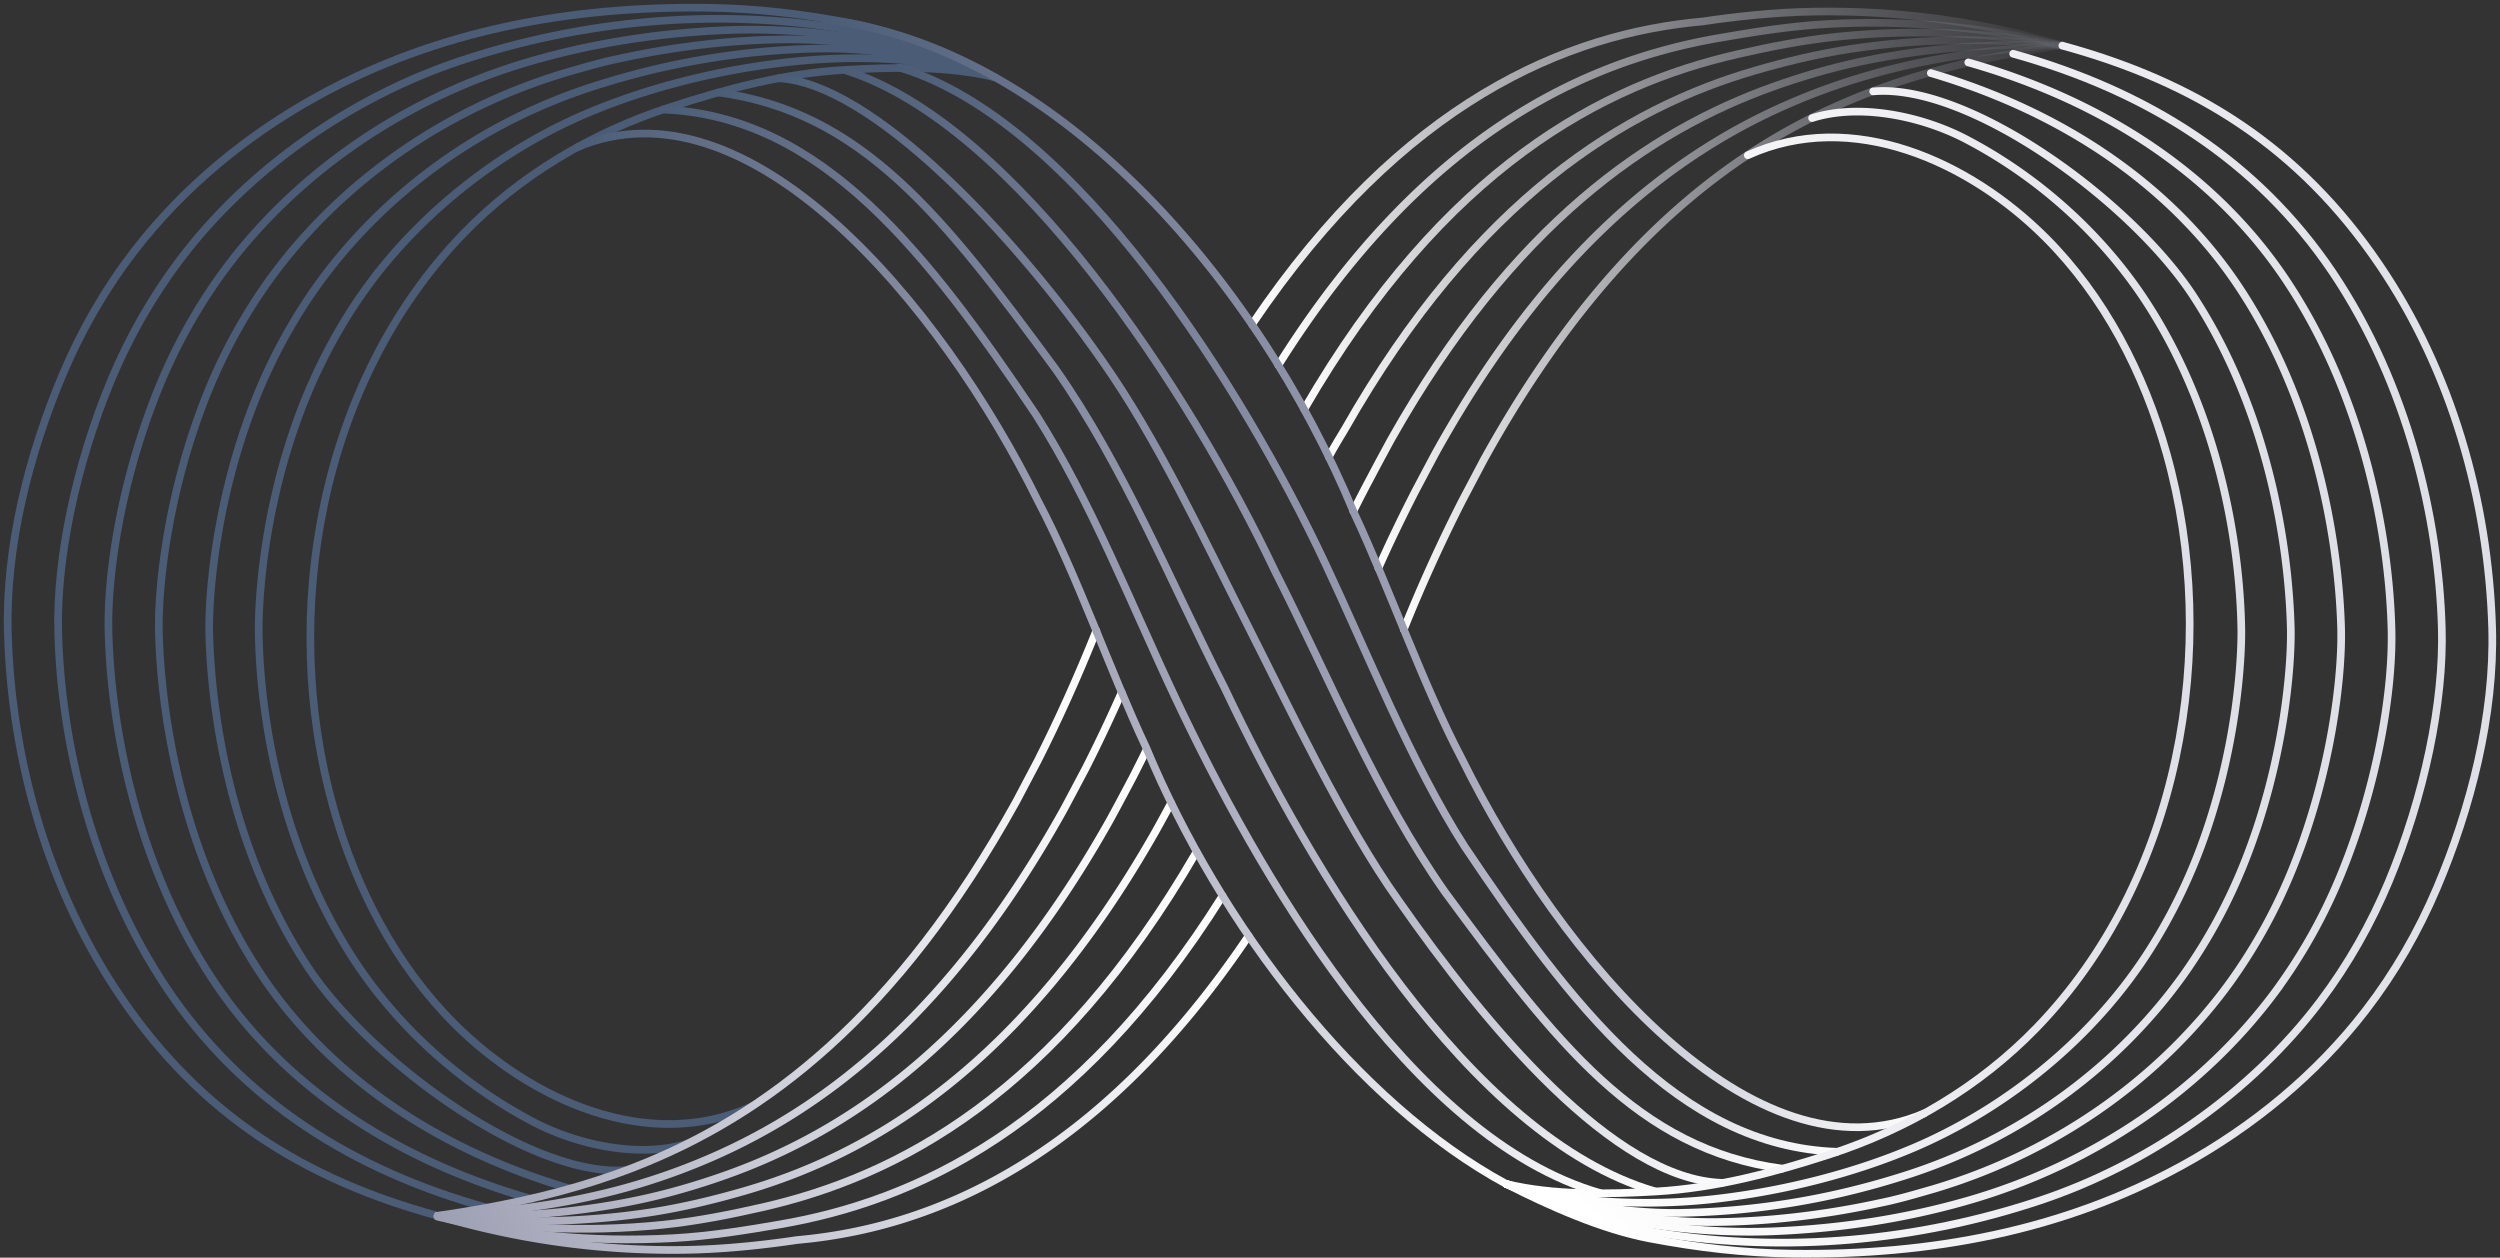 <svg width="326" height="164" fill="none" xmlns="http://www.w3.org/2000/svg"><rect width="100%" height="100%" fill="#333333" stroke="none"/><path d="M98.09 144.248c-13.594 6.179-28.898-.827-38.806-10.718-7.705-7.696-12.857-17.697-15.802-28.181-7.123-25.353-1.68-55.656 16.974-74.906C67.89 22.77 77.252 17.268 87.385 13.97c7.37-2.397 14.932-4.405 22.701-4.85 6.337-.365 13.369-.553 19.572.937" stroke="#4A5C76" stroke-miterlimit="10" stroke-linecap="round"/><path d="M128.573 9.516c-9.158-2.042-17.265-2.407-26.396-1.346-8.988 1.044-18.006 3.37-25.654 6.62-10.839 4.607-20.917 12.342-28.034 21.792a64.023 64.023 0 00-1.583 2.196c-3.173 4.629-5.617 9.456-7.475 14.199-5.422 13.941-5.75 26.772-5.694 29.604.078 3.912.566 24.107 12.178 42.202 5.81 9.051 14.28 16.65 23.816 21.607 5.57 2.892 13.667 4.696 19.977 2.705" stroke="#4A5C76" stroke-miterlimit="10" stroke-linecap="round"/><path d="M81.741 152.573c-12.529 1.104-33.697-14.334-41.764-26.725-11.214-17.219-12.53-36.784-12.69-43.244-.114-4.542.75-17.249 5.999-30.467a70.456 70.456 0 017.836-14.554c8.133-11.475 20.756-21.587 37.315-26.648 9.33-2.906 18.896-4.459 28.71-4.606 7.287-.07 15.789 1.386 22.511 3.729" stroke="#4A5C76" stroke-miterlimit="10" stroke-linecap="round"/><path d="M129.658 10.061c-10.25-4.495-23.217-6.557-34.709-6.139-.003-.003-.006 0-.006 0-8.69.345-17.132 1.597-25.453 3.98-16.59 4.743-30.785 14.621-40.161 27.24a71.243 71.243 0 00-8.57 15.267c-4.836 11.793-6.834 24.225-6.603 32.195.31 11.558 3.387 29.798 13.71 45.319 9.276 13.935 23.917 23.424 41.473 28.432" stroke="#4A5C76" stroke-miterlimit="10" stroke-linecap="round"/><path d="M63.491 157.483c-17.493-4.884-31.82-13.898-41.677-28.519-9.851-14.691-13.824-32.248-14.22-46.357C7.315 72.93 9.892 60.64 14.5 49.55c2.303-5.503 5.279-10.778 8.93-15.625C32.432 21.992 45.844 12.67 59.943 7.96c15.97-5.332 33.158-6.899 49.805-4.238 6.835 1.095 13.563 3.555 19.909 6.337" stroke="#4A5C76" stroke-miterlimit="10" stroke-linecap="round"/><path d="M129.658 10.058c-5.657-2.886-12.563-5.885-18.769-7.06C104.6 1.807 98.544 1.087 92.148 1.01 74.363.8 57.11 3.909 41.413 12.541c-9.185 5.052-17.46 11.85-23.877 20.165-3.776 4.897-6.885 10.29-9.299 15.98C3.83 59.066.693 71.22 1.024 82.607c.489 16.663 5.322 33.557 14.735 47.401 10.413 15.318 23.896 23.78 41.312 28.533" stroke="#4A5C76" stroke-miterlimit="10" stroke-linecap="round"/><path d="M129.658 10.061c-8.288-3.287-18.735-5.058-27.89-4.917-3.424.05-6.838.291-10.162.683A109.9 109.9 0 0080.7 7.655c-2.189.438-4.579 1.148-6.731 1.764-16.576 4.9-29.982 14.898-38.738 26.942a70.757 70.757 0 00-8.205 14.912c-5.047 12.502-6.467 25.075-6.303 31.328.241 9.014 2.427 27.916 13.206 44.281 8.662 13.162 22.778 22.932 40.294 28.081" stroke="#4A5C76" stroke-miterlimit="10" stroke-linecap="round"/><path d="M57.075 158.542a107.231 107.231 0 0032.174 4.442c5.316-.077 10.527-.666 14.705-1.286 17.69-1.563 39.196-10.466 58.858-39.645" stroke="url(#paint0_linear_3612_10001)" stroke-linecap="round" stroke-linejoin="round"/><path d="M57.038 158.649c9.742 2.341 20.076 3.399 30.686 2.813 4.981-.271 9.859-1.095 13.913-1.788 17.573-3.001 38.761-12.531 57.78-42.844" stroke="url(#paint1_linear_3612_10001)" stroke-linecap="round" stroke-linejoin="round"/><path d="M57.075 158.542c9.302 1.653 19.113 2.199 29.188 1.185 4.646-.469 9.205-1.4 13.125-2.293 17.57-4 38.274-14.638 56.634-46.35" stroke="url(#paint2_linear_3612_10001)" stroke-linecap="round" stroke-linejoin="round"/><path d="M152.707 104.717a185.677 185.677 0 01-2.085 3.816c-17.155 30.166-36.643 41.878-53.524 46.769-3.772 1.094-8.02 2.142-12.328 2.798-9.543 1.449-18.832 1.403-27.695.442" stroke="url(#paint3_linear_3612_10001)" stroke-linecap="round" stroke-linejoin="round"/><path d="M57.075 158.542c8.421.267 17.195-.171 26.206-2.069 3.973-.84 7.91-2.005 11.531-3.3 16.081-5.751 33.925-17.892 49.768-45.972.448-.773 2.782-5.165 3.22-6.009a199.029 199.029 0 001.687-3.377" stroke="url(#paint4_linear_3612_10001)" stroke-linecap="round" stroke-linejoin="round"/><path d="M57.075 158.542c7.983-.422 16.24-1.332 24.713-3.699a84.475 84.475 0 0010.741-3.802c15.291-6.601 31.478-19.18 46.019-45.176.224-.381 2.808-5.272 3.029-5.69a201.389 201.389 0 004.68-9.868" stroke="url(#paint5_linear_3612_10001)" stroke-linecap="round" stroke-linejoin="round"/><path d="M57.075 158.542c2.031-.302 4.083-.63 6.152-1.008h.007c6.386-1.165 12.924-2.775 19.515-5.345 16.974-6.618 34.229-19.596 49.761-47.656l2.838-5.383c2.598-5.138 5.145-10.754 7.612-16.9" stroke="url(#paint6_linear_3612_10001)" stroke-linecap="round" stroke-linejoin="round"/><path d="M142.953 82.232l-.007.014" stroke="url(#paint7_linear_3612_10001)" stroke-linecap="round" stroke-linejoin="round"/><path d="M163.275 42.285C182.924 13.157 204.36 4.357 222.04 2.797c4.178-.622 9.389-1.211 14.702-1.288 11.146-.161 21.924 1.369 32.107 4.405" stroke="url(#paint8_linear_3612_10001)" stroke-linecap="round" stroke-linejoin="round"/><path d="M166.702 47.608c19.009-30.25 40.071-39.682 57.621-42.678 4.057-.697 8.934-1.517 13.914-1.788a105.688 105.688 0 0130.611 2.775" stroke="url(#paint9_linear_3612_10001)" stroke-linecap="round" stroke-linejoin="round"/><path d="M170.072 53.348c18.35-31.635 38.983-42.29 56.536-46.286 3.917-.894 8.479-1.825 13.118-2.293 10.079-1.011 19.82-.506 29.122 1.148" stroke="url(#paint10_linear_3612_10001)" stroke-linecap="round" stroke-linejoin="round"/><path d="M173.272 59.568c.834-1.557 1.677-2.883 2.099-3.605 17.155-30.166 36.643-41.879 53.524-46.769 3.769-1.095 8.02-2.142 12.328-2.798 9.543-1.45 18.761-1.44 27.628-.48" stroke="url(#paint11_linear_3612_10001)" stroke-linecap="round" stroke-linejoin="round"/><path d="M176.472 66.647c.579-1.188 1.135-2.206 1.717-3.347.439-.844 2.772-5.235 3.217-6.008C197.252 29.21 215.097 17.07 231.18 11.32c3.622-1.296 7.562-2.464 11.532-3.3 9.008-1.899 17.711-2.374 26.136-2.106" stroke="url(#paint12_linear_3612_10001)" stroke-linecap="round" stroke-linejoin="round"/><path d="M179.746 74.078c1.53-3.464 3.093-6.651 4.673-9.757.218-.419 2.805-5.31 3.029-5.69 14.541-25.996 30.722-38.575 46.016-45.176a83.942 83.942 0 0110.744-3.802c8.469-2.367 16.657-3.314 24.643-3.736" stroke="url(#paint13_linear_3612_10001)" stroke-linecap="round" stroke-linejoin="round"/><path d="M183.053 82.068a210.586 210.586 0 017.595-16.723l2.839-5.382c18.233-32.945 38.798-45.119 58.524-50.608h.003c1.764-.496 3.515-.93 5.266-1.33 1.898-.428 3.792-.806 5.67-1.144a178.83 178.83 0 015.905-.964" stroke="url(#paint14_linear_3612_10001)" stroke-linecap="round" stroke-linejoin="round"/><path d="M250.924 145.182c-22.22 9.499-47.438-20.168-60.288-46.213-5.075-9.647-9.286-21.861-14.066-32.084-12.944-31.17-39.311-60.85-68.978-64.339" stroke="url(#paint15_linear_3612_10001)" stroke-miterlimit="10" stroke-linecap="round"/><path d="M239.553 150.196c-20.767-.717-34.752-19.244-48.593-39.85-6.946-10.862-12.72-25.352-18.236-37.058-10.487-22.24-32.315-57.56-55.468-64.482" stroke="url(#paint16_linear_3612_10001)" stroke-miterlimit="10" stroke-linecap="round"/><path d="M232.401 152.392c-18.795-2.501-29.557-16.469-43.964-36.061-8.873-12.629-15.019-27.739-22.125-41.74-11.137-23.515-33.788-58.317-55.971-65.393" stroke="url(#paint17_linear_3612_10001)" stroke-miterlimit="10" stroke-linecap="round"/><path d="M224.575 154.246c-14.119-.438-30.779-20.435-42.197-36.814-7.123-9.951-14.303-25.292-19.749-36.013-5.824-11.481-11.715-24.181-18.959-34.444-11.424-16.382-30.025-36.204-42.172-36.767" stroke="url(#paint18_linear_3612_10001)" stroke-miterlimit="10" stroke-linecap="round"/><path d="M215.753 155.337c-24.217-7.103-44.864-41.988-56.017-65.52-7.053-13.868-13.282-29.185-22.129-41.74-14.46-19.643-25.068-33.47-43.933-36.018" stroke="url(#paint19_linear_3612_10001)" stroke-miterlimit="10" stroke-linecap="round"/><path d="M208.684 155.585c-24.974-7.156-44.887-42.25-55.358-64.466-5.827-12.331-11.076-25.787-18.239-37.054-13.942-20.697-27.746-38.976-48.643-39.78" stroke="url(#paint20_linear_3612_10001)" stroke-miterlimit="10" stroke-linecap="round"/><path d="M196.41 154.387c-19.481-10.548-37.272-33.671-46.936-56.868-4.803-10.196-8.984-22.457-14.065-32.084-12.847-26.038-37.962-55.712-60.181-46.21" stroke="url(#paint21_linear_3612_10001)" stroke-miterlimit="10" stroke-linecap="round"/><path d="M227.914 20.244c13.593-6.18 28.897.826 38.805 10.718 7.706 7.695 12.857 17.697 15.803 28.18 7.123 25.353 1.68 55.656-16.974 74.907-7.435 7.672-16.797 13.175-26.929 16.472-7.371 2.396-14.933 4.405-22.702 4.85-6.336.365-13.302.505-19.504-.984" stroke="url(#paint22_linear_3612_10001)" stroke-miterlimit="10" stroke-linecap="round"/><path d="M196.409 154.387c7.689 2.48 18.286 2.992 27.418 1.935 8.987-1.045 18.005-3.371 25.654-6.621 10.838-4.606 20.917-12.342 28.033-21.791a64.682 64.682 0 001.584-2.196c3.173-4.629 5.616-9.456 7.474-14.199 5.423-13.942 5.751-26.772 5.694-29.604-.077-3.913-.566-24.107-12.178-42.203-5.811-9.05-14.279-16.65-23.816-21.607-5.57-2.892-13.667-4.696-19.976-2.704" stroke="url(#paint23_linear_3612_10001)" stroke-miterlimit="10" stroke-linecap="round"/><path d="M244.262 11.919c12.529-1.105 33.698 14.333 41.765 26.725 11.213 17.218 12.528 36.783 12.689 43.244.114 4.542-.75 17.248-5.998 30.467a70.5 70.5 0 01-7.836 14.554c-8.134 11.474-20.757 21.587-37.316 26.648-9.329 2.905-18.896 4.458-28.71 4.606-7.287.07-15.725-1.43-22.447-3.773" stroke="url(#paint24_linear_3612_10001)" stroke-miterlimit="10" stroke-linecap="round"/><path d="M196.409 154.387c10.25 4.495 23.153 6.601 34.645 6.182.003.004.006 0 .006 0 8.69-.344 17.132-1.596 25.453-3.98 16.59-4.743 30.785-14.621 40.161-27.24a71.243 71.243 0 008.569-15.267c4.837-11.793 6.836-24.224 6.605-32.194-.312-11.559-3.388-29.798-13.711-45.32-9.275-13.934-23.916-23.424-41.473-28.432" stroke="url(#paint25_linear_3612_10001)" stroke-miterlimit="10" stroke-linecap="round"/><path d="M262.512 7.008c17.493 4.884 31.82 13.898 41.677 28.52 9.852 14.69 13.825 32.247 14.22 46.356.281 9.677-2.296 21.968-6.906 33.058-2.303 5.503-5.278 10.778-8.93 15.625-9.001 11.933-22.414 21.256-36.513 25.965-15.973 5.336-33.161 6.902-49.808 4.238-6.835-1.095-13.499-3.602-19.846-6.383" stroke="url(#paint26_linear_3612_10001)" stroke-miterlimit="10" stroke-linecap="round"/><path d="M196.409 154.387c5.657 2.885 12.499 5.928 18.705 7.106 6.289 1.192 12.345 1.911 18.741 1.988 17.785.211 35.037-2.898 50.736-11.531 9.185-5.051 17.459-11.849 23.876-20.164 3.776-4.897 6.885-10.29 9.299-15.98 4.405-10.38 7.541-22.534 7.21-33.922-.489-16.663-5.322-33.556-14.735-47.4-10.414-15.318-23.896-23.78-41.313-28.533" stroke="url(#paint27_linear_3612_10001)" stroke-miterlimit="10" stroke-linecap="round"/><path d="M196.409 154.387c8.288 3.287 18.671 5.101 27.826 4.961 3.425-.051 6.839-.292 10.163-.683a109.83 109.83 0 0010.905-1.828c2.189-.438 4.579-1.148 6.732-1.764 16.576-4.9 29.981-14.899 38.738-26.942a70.722 70.722 0 008.204-14.913c5.048-12.502 6.467-25.074 6.303-31.327-.241-9.014-2.427-27.917-13.205-44.281-8.663-13.162-22.778-22.933-40.295-28.081" stroke="url(#paint28_linear_3612_10001)" stroke-miterlimit="10" stroke-linecap="round"/><defs><linearGradient id="paint0_linear_3612_10001" x1="163.551" y1="142.523" x2="56.34" y2="142.523" gradientUnits="userSpaceOnUse"><stop stop-color="#fff"/><stop offset="1" stop-color="#9C9EB2"/></linearGradient><linearGradient id="paint1_linear_3612_10001" x1="160.132" y1="139.224" x2="56.327" y2="139.224" gradientUnits="userSpaceOnUse"><stop stop-color="#fff"/><stop offset="1" stop-color="#9C9EB2"/></linearGradient><linearGradient id="paint2_linear_3612_10001" x1="156.713" y1="135.66" x2="56.388" y2="135.66" gradientUnits="userSpaceOnUse"><stop stop-color="#fff"/><stop offset="1" stop-color="#9C9EB2"/></linearGradient><linearGradient id="paint3_linear_3612_10001" x1="153.375" y1="131.973" x2="56.411" y2="131.973" gradientUnits="userSpaceOnUse"><stop stop-color="#fff"/><stop offset="1" stop-color="#9C9EB2"/></linearGradient><linearGradient id="paint4_linear_3612_10001" x1="150.133" y1="128.213" x2="56.433" y2="128.213" gradientUnits="userSpaceOnUse"><stop stop-color="#fff"/><stop offset="1" stop-color="#9C9EB2"/></linearGradient><linearGradient id="paint5_linear_3612_10001" x1="146.88" y1="124.423" x2="56.456" y2="124.423" gradientUnits="userSpaceOnUse"><stop stop-color="#fff"/><stop offset="1" stop-color="#9C9EB2"/></linearGradient><linearGradient id="paint6_linear_3612_10001" x1="143.56" y1="120.394" x2="56.478" y2="120.394" gradientUnits="userSpaceOnUse"><stop stop-color="#fff"/><stop offset="1" stop-color="#9C9EB2"/></linearGradient><linearGradient id="paint7_linear_3612_10001" x1="142.953" y1="82.239" x2="142.946" y2="82.239" gradientUnits="userSpaceOnUse"><stop stop-color="#9C9EB2" stop-opacity=".05"/><stop offset="1" stop-color="#fff"/></linearGradient><linearGradient id="paint8_linear_3612_10001" x1="269.586" y1="21.89" x2="162.542" y2="21.89" gradientUnits="userSpaceOnUse"><stop stop-color="#9C9EB2" stop-opacity=".05"/><stop offset="1" stop-color="#fff"/></linearGradient><linearGradient id="paint9_linear_3612_10001" x1="269.562" y1="25.293" x2="165.993" y2="25.293" gradientUnits="userSpaceOnUse"><stop stop-color="#9C9EB2" stop-opacity=".05"/><stop offset="1" stop-color="#fff"/></linearGradient><linearGradient id="paint10_linear_3612_10001" x1="269.538" y1="28.797" x2="169.386" y2="28.797" gradientUnits="userSpaceOnUse"><stop stop-color="#9C9EB2" stop-opacity=".05"/><stop offset="1" stop-color="#fff"/></linearGradient><linearGradient id="paint11_linear_3612_10001" x1="269.519" y1="32.404" x2="172.609" y2="32.404" gradientUnits="userSpaceOnUse"><stop stop-color="#9C9EB2" stop-opacity=".05"/><stop offset="1" stop-color="#fff"/></linearGradient><linearGradient id="paint12_linear_3612_10001" x1="269.493" y1="36.245" x2="175.831" y2="36.245" gradientUnits="userSpaceOnUse"><stop stop-color="#9C9EB2" stop-opacity=".05"/><stop offset="1" stop-color="#fff"/></linearGradient><linearGradient id="paint13_linear_3612_10001" x1="269.474" y1="39.996" x2="179.127" y2="39.996" gradientUnits="userSpaceOnUse"><stop stop-color="#9C9EB2" stop-opacity=".05"/><stop offset="1" stop-color="#fff"/></linearGradient><linearGradient id="paint14_linear_3612_10001" x1="269.454" y1="43.991" x2="182.457" y2="43.991" gradientUnits="userSpaceOnUse"><stop stop-color="#9C9EB2" stop-opacity=".05"/><stop offset="1" stop-color="#fff"/></linearGradient><linearGradient id="paint15_linear_3612_10001" x1="251.925" y1="74.767" x2="106.597" y2="74.767" gradientUnits="userSpaceOnUse"><stop stop-color="#fff"/><stop offset=".484" stop-color="#9C9EB2"/><stop offset="1" stop-color="#4A5C76"/></linearGradient><linearGradient id="paint16_linear_3612_10001" x1="240.407" y1="79.497" x2="116.407" y2="79.497" gradientUnits="userSpaceOnUse"><stop stop-color="#fff"/><stop offset=".484" stop-color="#9C9EB2"/><stop offset="1" stop-color="#4A5C76"/></linearGradient><linearGradient id="paint17_linear_3612_10001" x1="233.253" y1="80.791" x2="109.494" y2="80.791" gradientUnits="userSpaceOnUse"><stop stop-color="#fff"/><stop offset=".484" stop-color="#9C9EB2"/><stop offset="1" stop-color="#4A5C76"/></linearGradient><linearGradient id="paint18_linear_3612_10001" x1="225.434" y1="82.224" x2="100.643" y2="82.224" gradientUnits="userSpaceOnUse"><stop stop-color="#fff"/><stop offset=".484" stop-color="#9C9EB2"/><stop offset="1" stop-color="#4A5C76"/></linearGradient><linearGradient id="paint19_linear_3612_10001" x1="216.606" y1="83.695" x2="92.826" y2="83.695" gradientUnits="userSpaceOnUse"><stop stop-color="#fff"/><stop offset=".484" stop-color="#9C9EB2"/><stop offset="1" stop-color="#4A5C76"/></linearGradient><linearGradient id="paint20_linear_3612_10001" x1="209.538" y1="84.932" x2="85.595" y2="84.932" gradientUnits="userSpaceOnUse"><stop stop-color="#fff"/><stop offset=".484" stop-color="#9C9EB2"/><stop offset="1" stop-color="#4A5C76"/></linearGradient><linearGradient id="paint21_linear_3612_10001" x1="197.257" y1="85.896" x2="74.386" y2="85.896" gradientUnits="userSpaceOnUse"><stop stop-color="#fff"/><stop offset=".484" stop-color="#9C9EB2"/><stop offset="1" stop-color="#4A5C76"/></linearGradient><linearGradient id="paint22_linear_3612_10001" x1="286.158" y1="86.761" x2="195.794" y2="86.761" gradientUnits="userSpaceOnUse"><stop stop-color="#DEDEE6"/><stop offset=".906" stop-color="#fff"/></linearGradient><linearGradient id="paint23_linear_3612_10001" x1="292.941" y1="85.695" x2="195.744" y2="85.695" gradientUnits="userSpaceOnUse"><stop stop-color="#DEDEE6"/><stop offset=".906" stop-color="#fff"/></linearGradient><linearGradient id="paint24_linear_3612_10001" x1="299.44" y1="85.01" x2="195.699" y2="85.01" gradientUnits="userSpaceOnUse"><stop stop-color="#DEDEE6"/><stop offset=".906" stop-color="#fff"/></linearGradient><linearGradient id="paint25_linear_3612_10001" x1="312.672" y1="84.375" x2="195.608" y2="84.375" gradientUnits="userSpaceOnUse"><stop stop-color="#DEDEE6"/><stop offset=".906" stop-color="#fff"/></linearGradient><linearGradient id="paint26_linear_3612_10001" x1="319.282" y1="84.522" x2="195.559" y2="84.522" gradientUnits="userSpaceOnUse"><stop stop-color="#DEDEE6"/><stop offset=".906" stop-color="#fff"/></linearGradient><linearGradient id="paint27_linear_3612_10001" x1="325.898" y1="84.717" x2="195.516" y2="84.717" gradientUnits="userSpaceOnUse"><stop stop-color="#DEDEE6"/><stop offset=".906" stop-color="#fff"/></linearGradient><linearGradient id="paint28_linear_3612_10001" x1="306.053" y1="84.439" x2="195.653" y2="84.439" gradientUnits="userSpaceOnUse"><stop stop-color="#DEDEE6"/><stop offset=".906" stop-color="#fff"/></linearGradient></defs></svg>